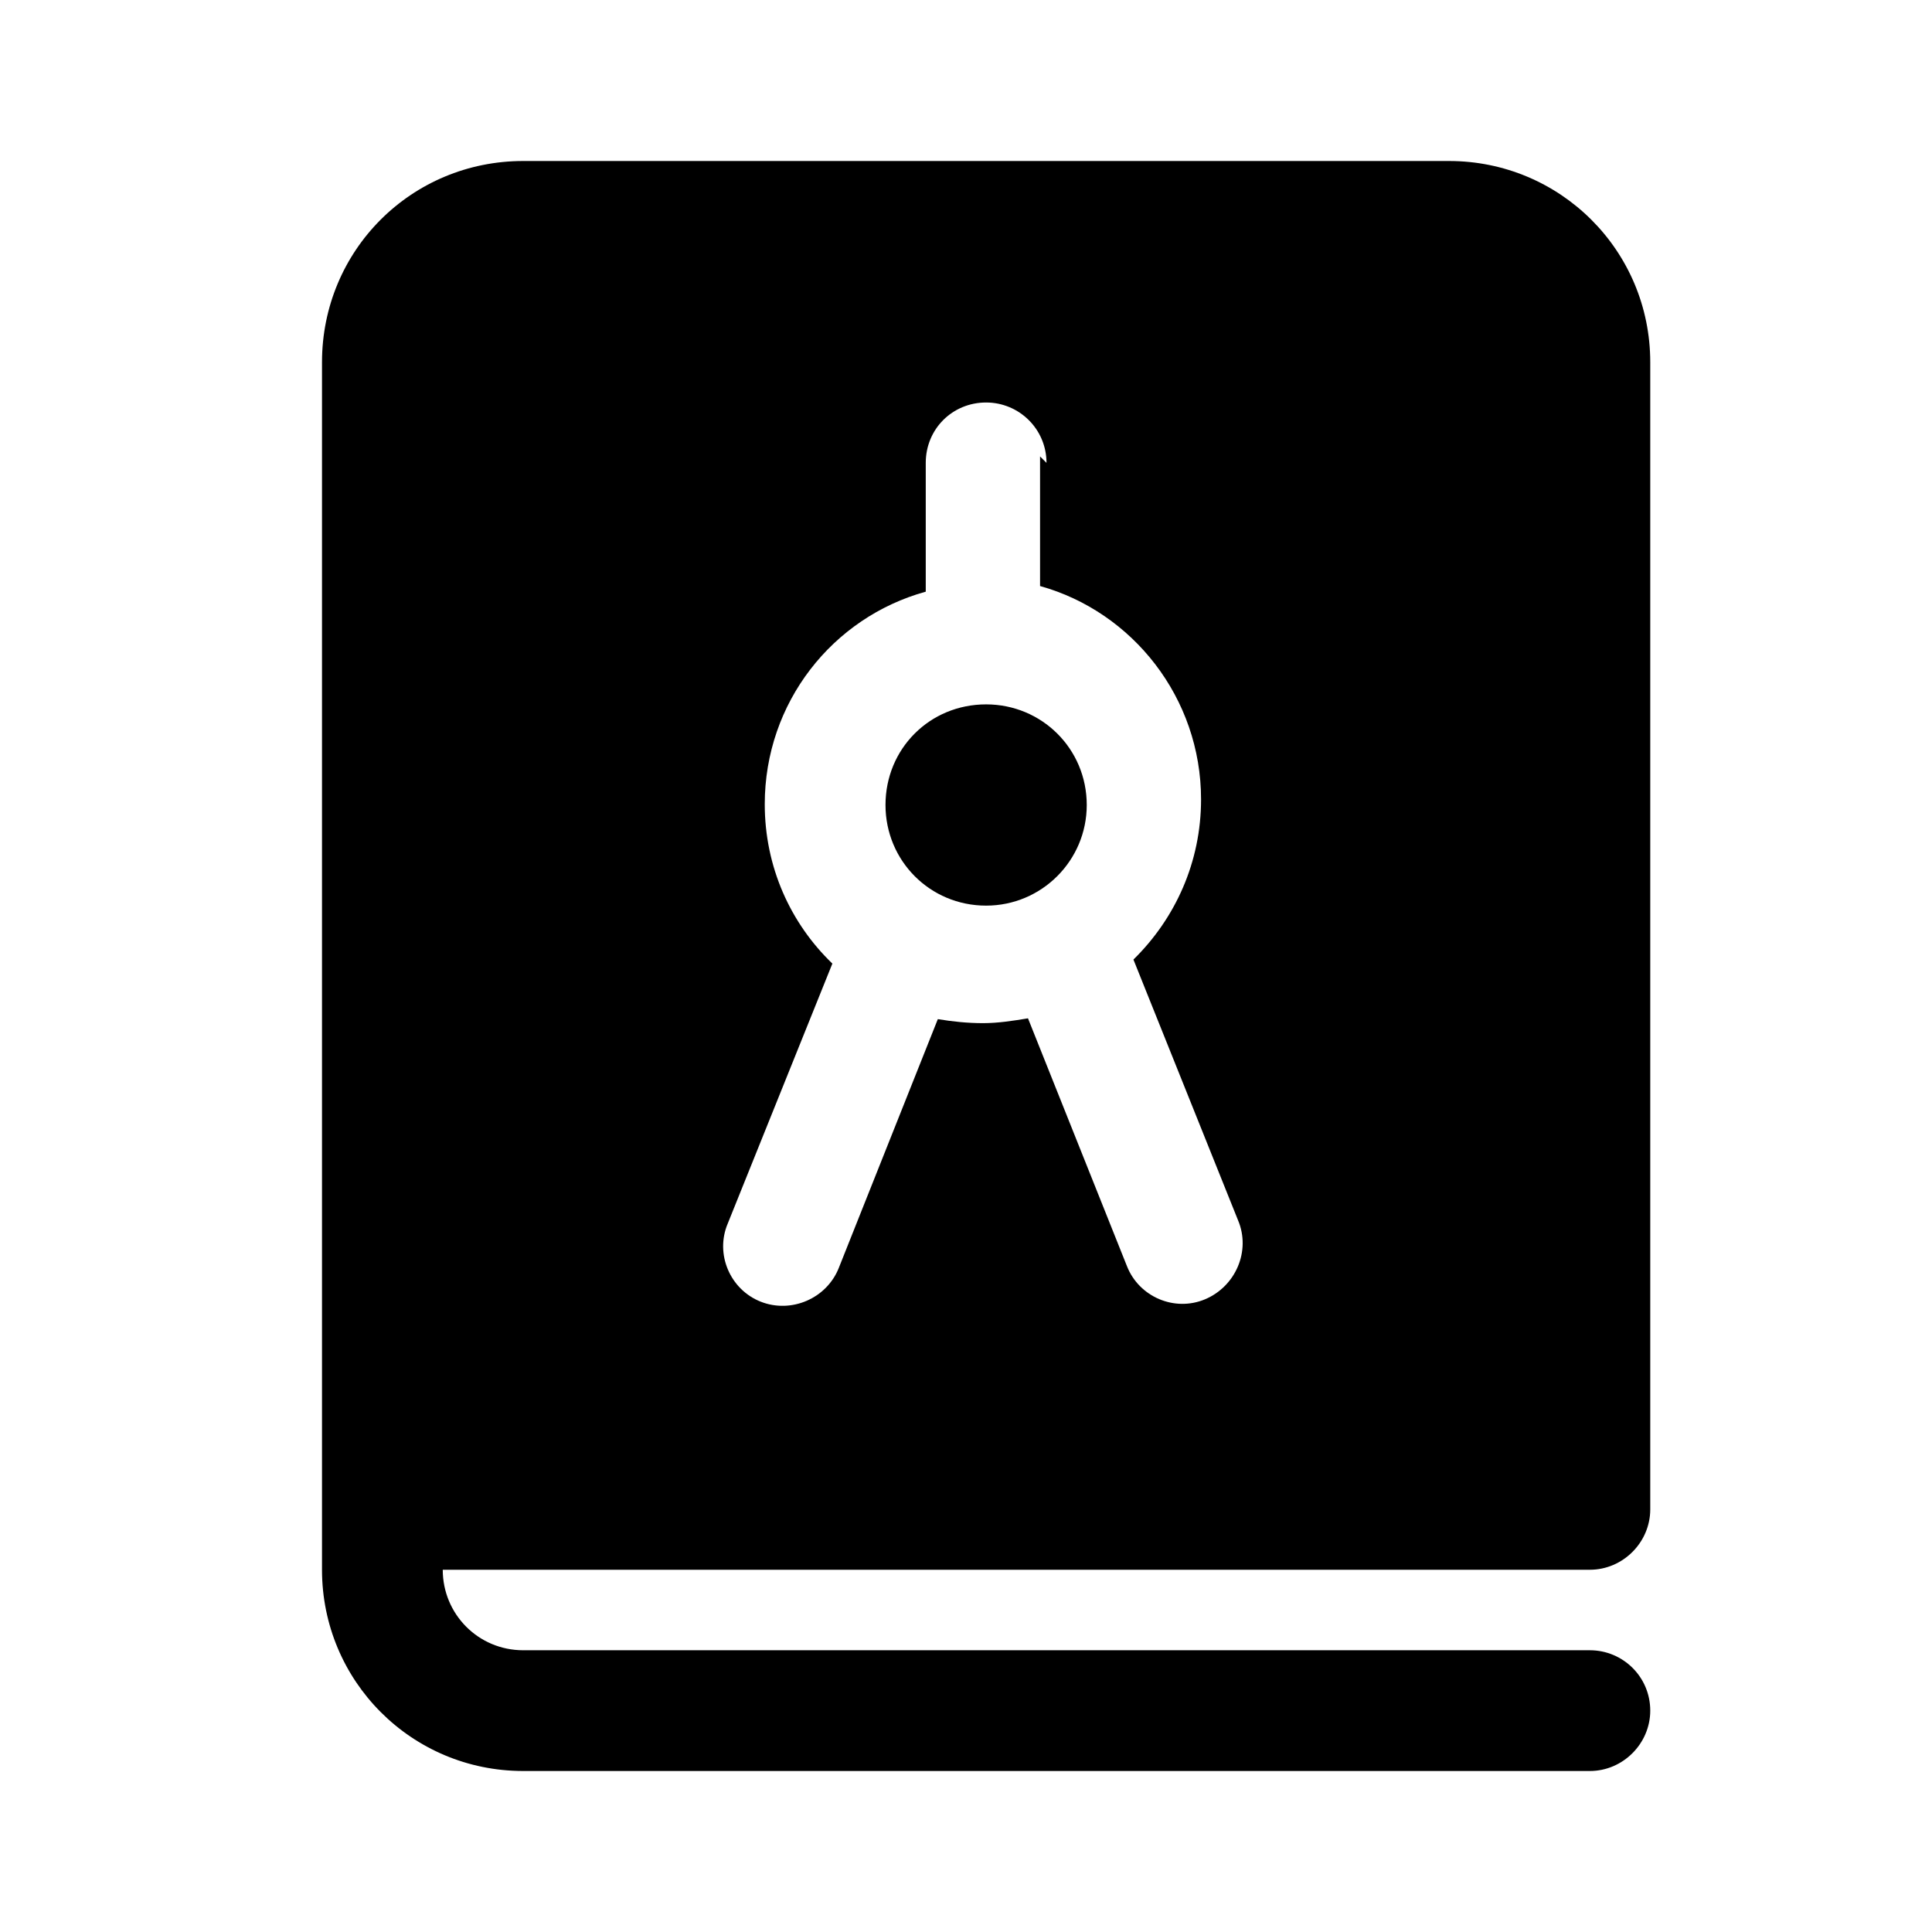 <svg viewBox="0 0 24 24" xmlns="http://www.w3.org/2000/svg"><path fill="currentColor" d="M11 10c0-.7.55-1.25 1.25-1.25 .69 0 1.25.55 1.25 1.25 0 .69-.56 1.25-1.25 1.25 -.7 0-1.25-.56-1.25-1.25ZM4 4.5C4 3.11 5.11 2 6.5 2H18c1.38 0 2.5 1.11 2.5 2.5v14.25c0 .41-.34.75-.75.75H5.5c0 .55.44 1 1 1h13.25c.41 0 .75.33.75.75 0 .41-.34.75-.75.75H6.5C5.11 22 4 20.88 4 19.5v-15Zm9 1.25c0-.42-.34-.75-.75-.75 -.42 0-.75.33-.75.75v1.6c-1.16.32-2 1.38-2 2.64 0 .78.32 1.48.84 1.98l-1.3 3.23c-.16.38.03.82.41.97 .38.15.82-.04.97-.42l1.23-3.09c.18.03.37.05.56.05 .19 0 .38-.03.56-.06L14 15.73c.15.38.59.57.97.41 .38-.16.57-.6.41-.98l-1.3-3.24c.52-.51.84-1.21.84-1.99 0-1.26-.85-2.33-2-2.65V5.67Z"/></svg>